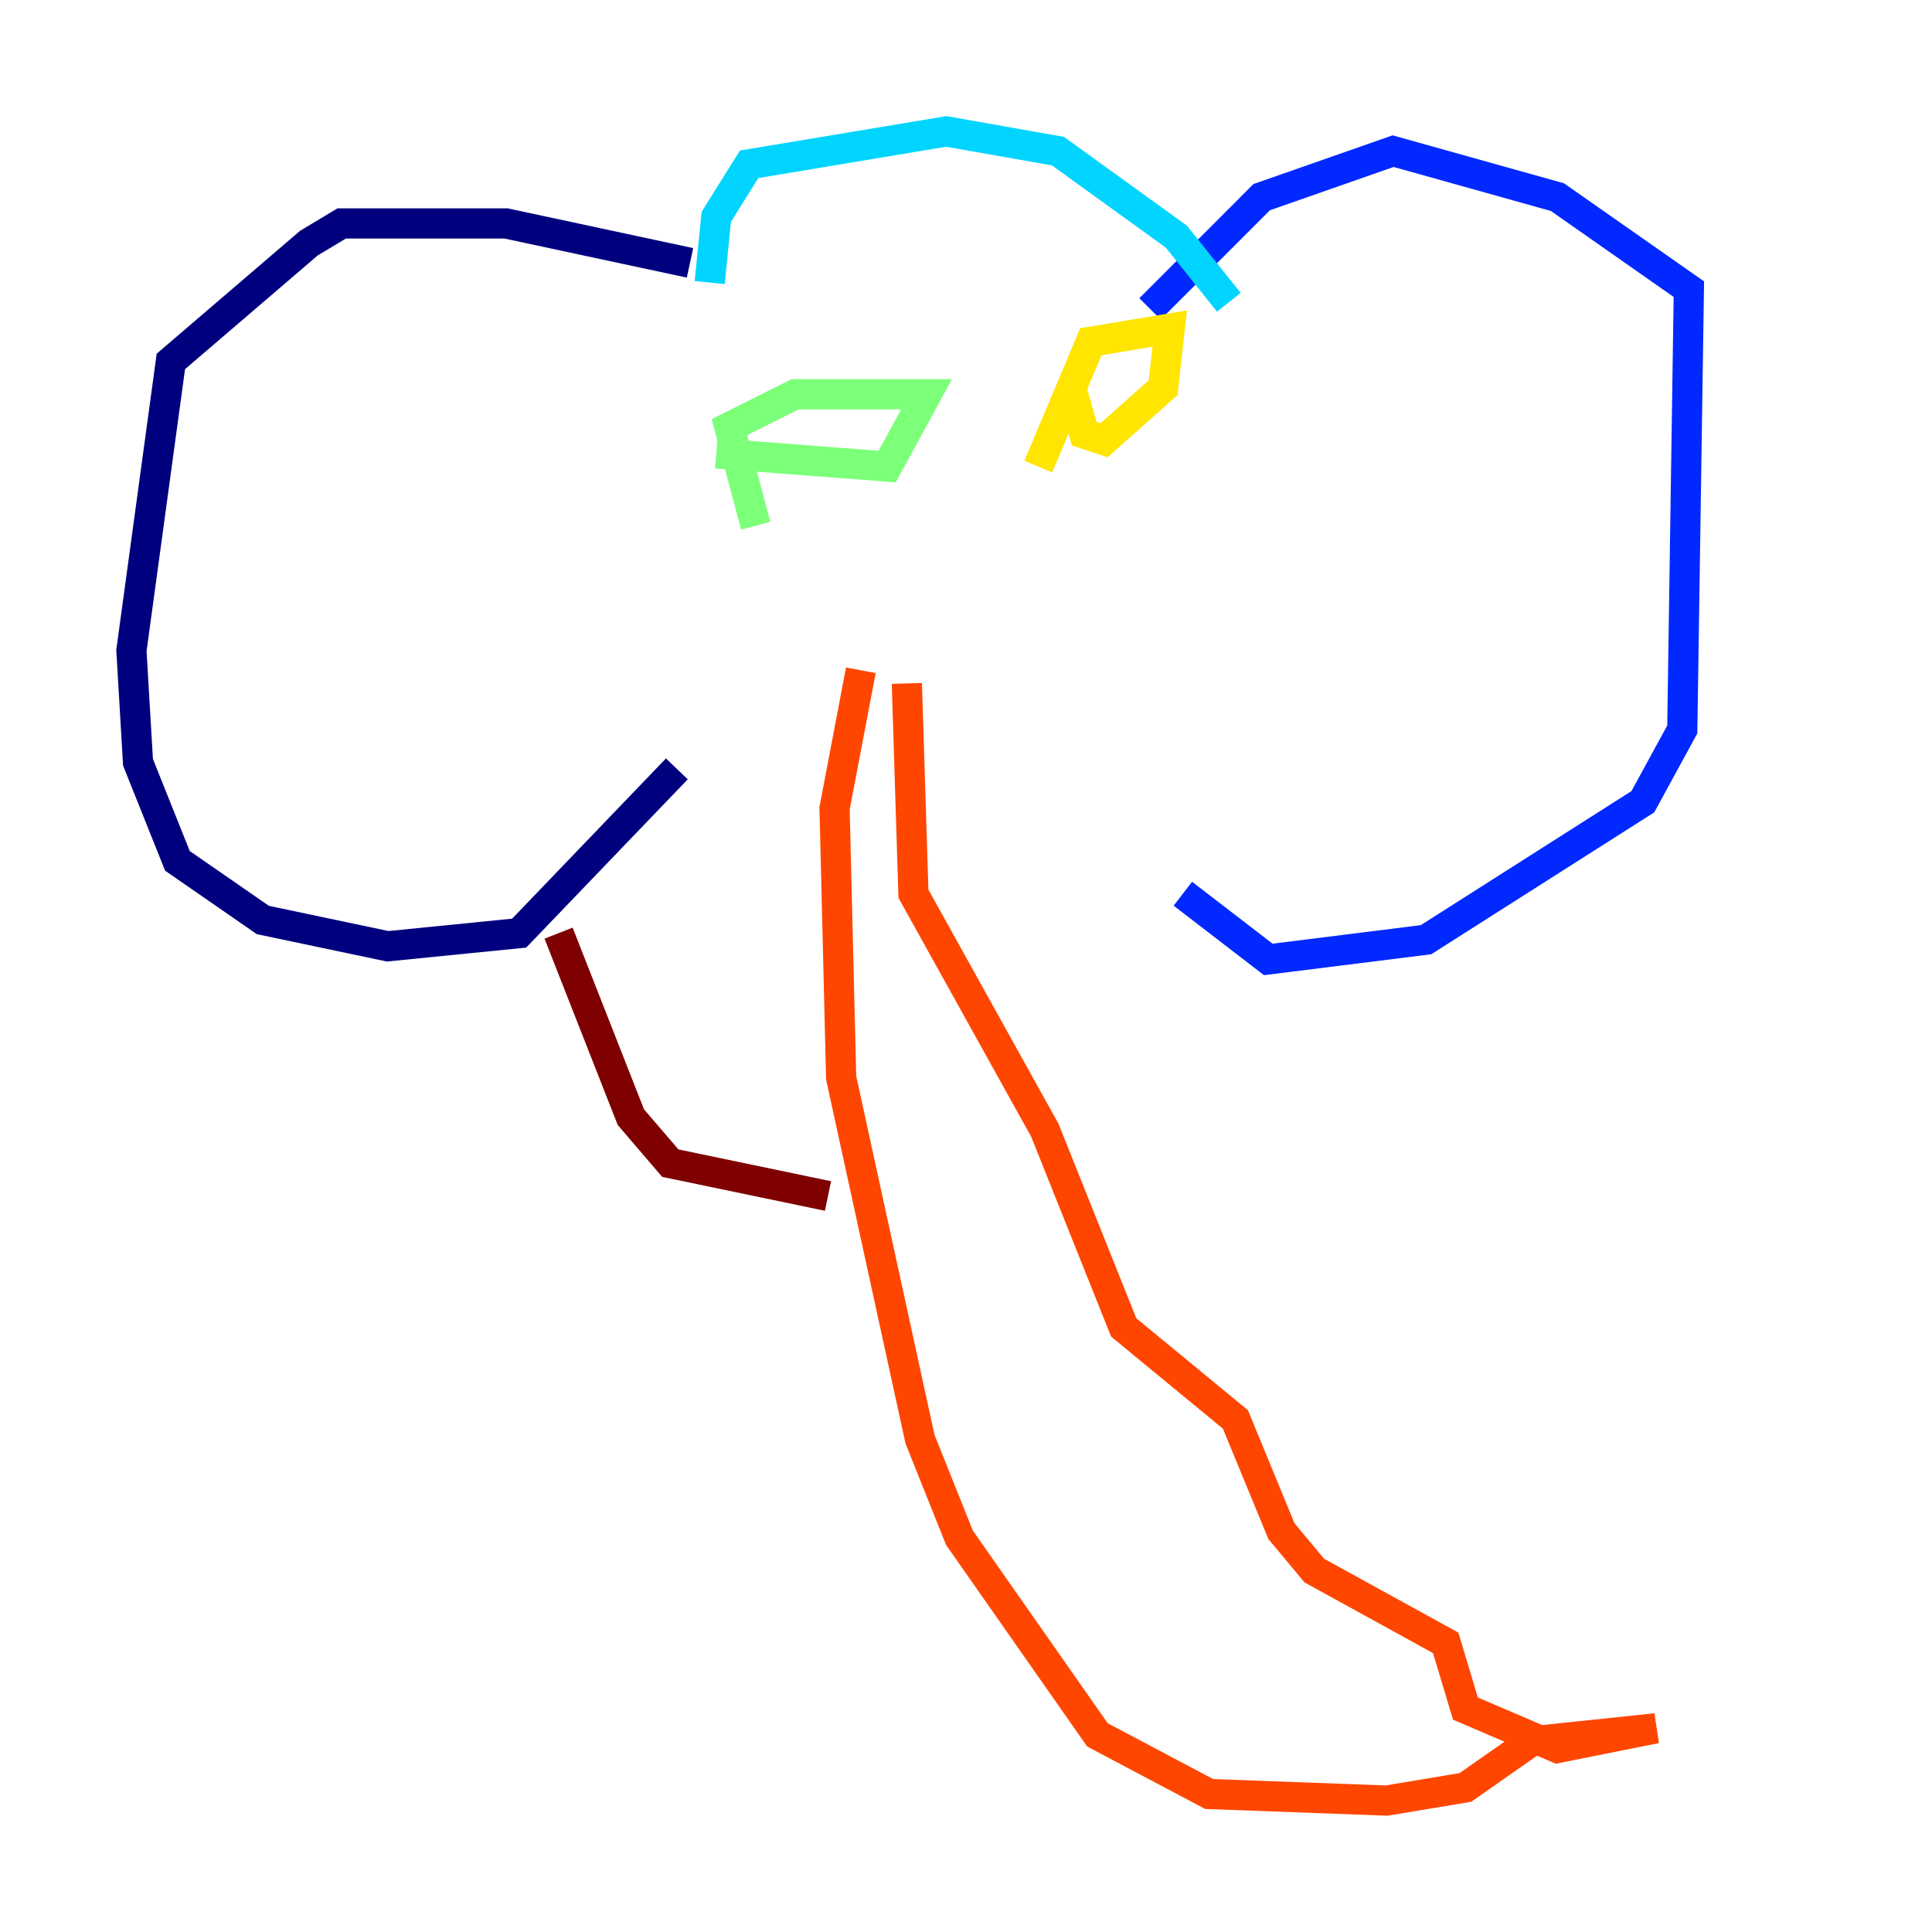 <?xml version="1.0" encoding="utf-8" ?>
<svg baseProfile="tiny" height="128" version="1.2" viewBox="0,0,128,128" width="128" xmlns="http://www.w3.org/2000/svg" xmlns:ev="http://www.w3.org/2001/xml-events" xmlns:xlink="http://www.w3.org/1999/xlink"><defs /><polyline fill="none" points="45.714,17.415 33.524,14.803 22.64,14.803 20.463,16.109 11.32,23.946 8.707,43.102 9.143,50.503 11.755,57.034 17.415,60.952 25.687,62.694 34.395,61.823 44.843,50.939" stroke="#00007f" stroke-width="2" /><polyline fill="none" points="76.191,20.463 83.592,13.061 92.299,10.014 103.184,13.061 111.891,19.157 111.456,48.327 108.844,53.116 94.476,62.258 84.027,63.565 78.367,59.211" stroke="#0028ff" stroke-width="2" /><polyline fill="none" points="47.02,18.721 47.456,14.367 49.633,10.884 62.694,8.707 70.095,10.014 77.932,15.674 81.415,20.027" stroke="#00d4ff" stroke-width="2" /><polyline fill="none" points="47.456,30.041 58.776,30.912 61.388,26.122 52.68,26.122 48.327,28.299 50.068,34.83" stroke="#7cff79" stroke-width="2" /><polyline fill="none" points="70.966,25.687 71.837,28.735 73.143,29.17 77.061,25.687 77.497,21.769 72.272,22.64 68.789,30.912" stroke="#ffe500" stroke-width="2" /><polyline fill="none" points="60.082,45.279 60.517,59.211 69.225,74.884 74.449,87.946 81.85,94.041 84.898,101.442 87.075,104.054 95.782,108.844 97.088,113.197 103.184,115.809 109.714,114.503 101.442,115.374 97.088,118.422 91.864,119.293 80.109,118.857 72.707,114.939 63.565,101.878 60.952,95.347 55.728,71.401 55.292,53.551 57.034,44.408" stroke="#ff4600" stroke-width="2" /><polyline fill="none" points="37.007,61.823 41.796,74.014 44.408,77.061 54.857,79.238" stroke="#7f0000" stroke-width="2" /></svg>